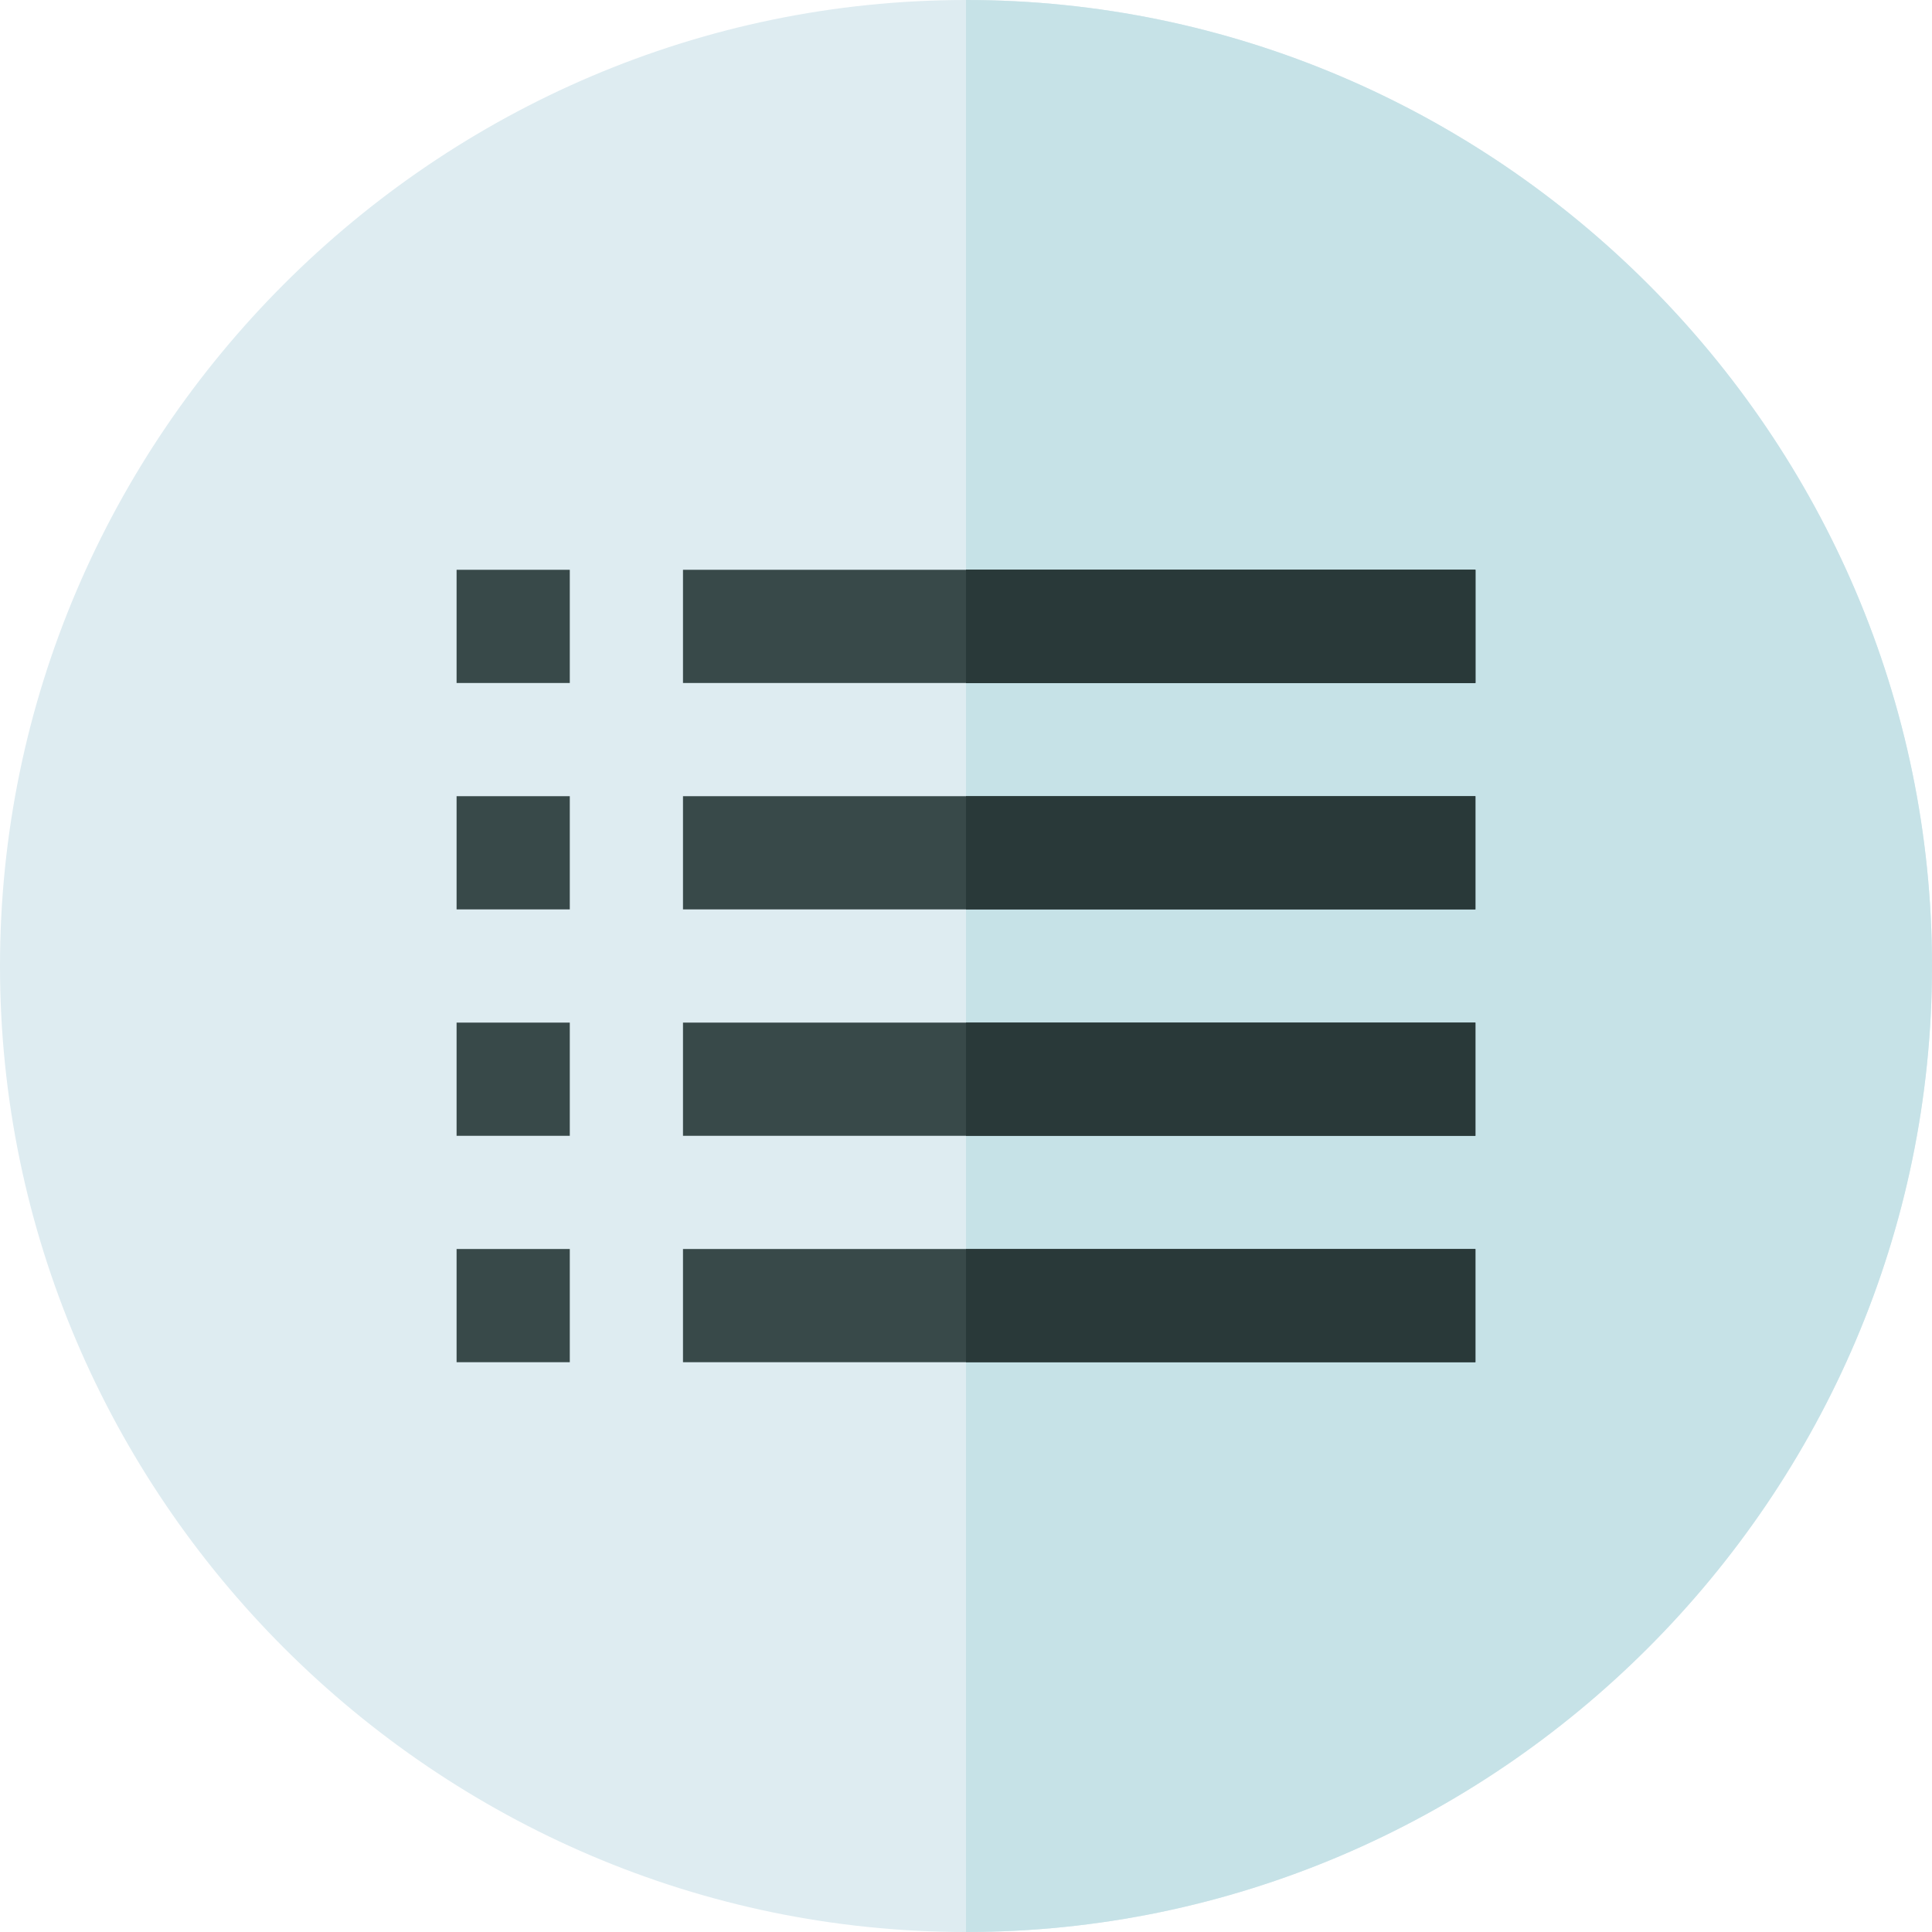 <svg viewBox="0 0 512 512" xmlns="http://www.w3.org/2000/svg"><path d="m256 512c-140.609 0-256-115.391-256-256s115.391-256 256-256 256 115.391 256 256-115.391 256-256 256zm0 0" fill="#deecf1"/><path d="m512 256c0-140.609-115.391-256-256-256v512c140.609 0 256-115.391 256-256zm0 0" fill="#c6e2e7"/><path d="m181 151h210v30h-210zm0 0" fill="#384949"/><path d="m256 151h135v30h-135zm0 0" fill="#293939"/><g fill="#384949"><path d="m121 151h30v30h-30zm0 0"/><path d="m181 211h210v30h-210zm0 0"/><path d="m121 211h30v30h-30zm0 0"/><path d="m181 271h210v30h-210zm0 0"/><path d="m121 271h30v30h-30zm0 0"/><path d="m181 331h210v30h-210zm0 0"/></g><path d="m256 151h135v30h-135zm0 0" fill="#293939"/><path d="m256 211h135v30h-135zm0 0" fill="#293939"/><path d="m256 271h135v30h-135zm0 0" fill="#293939"/><path d="m256 331h135v30h-135zm0 0" fill="#293939"/><path d="m121 331h30v30h-30zm0 0" fill="#384949"/></svg>